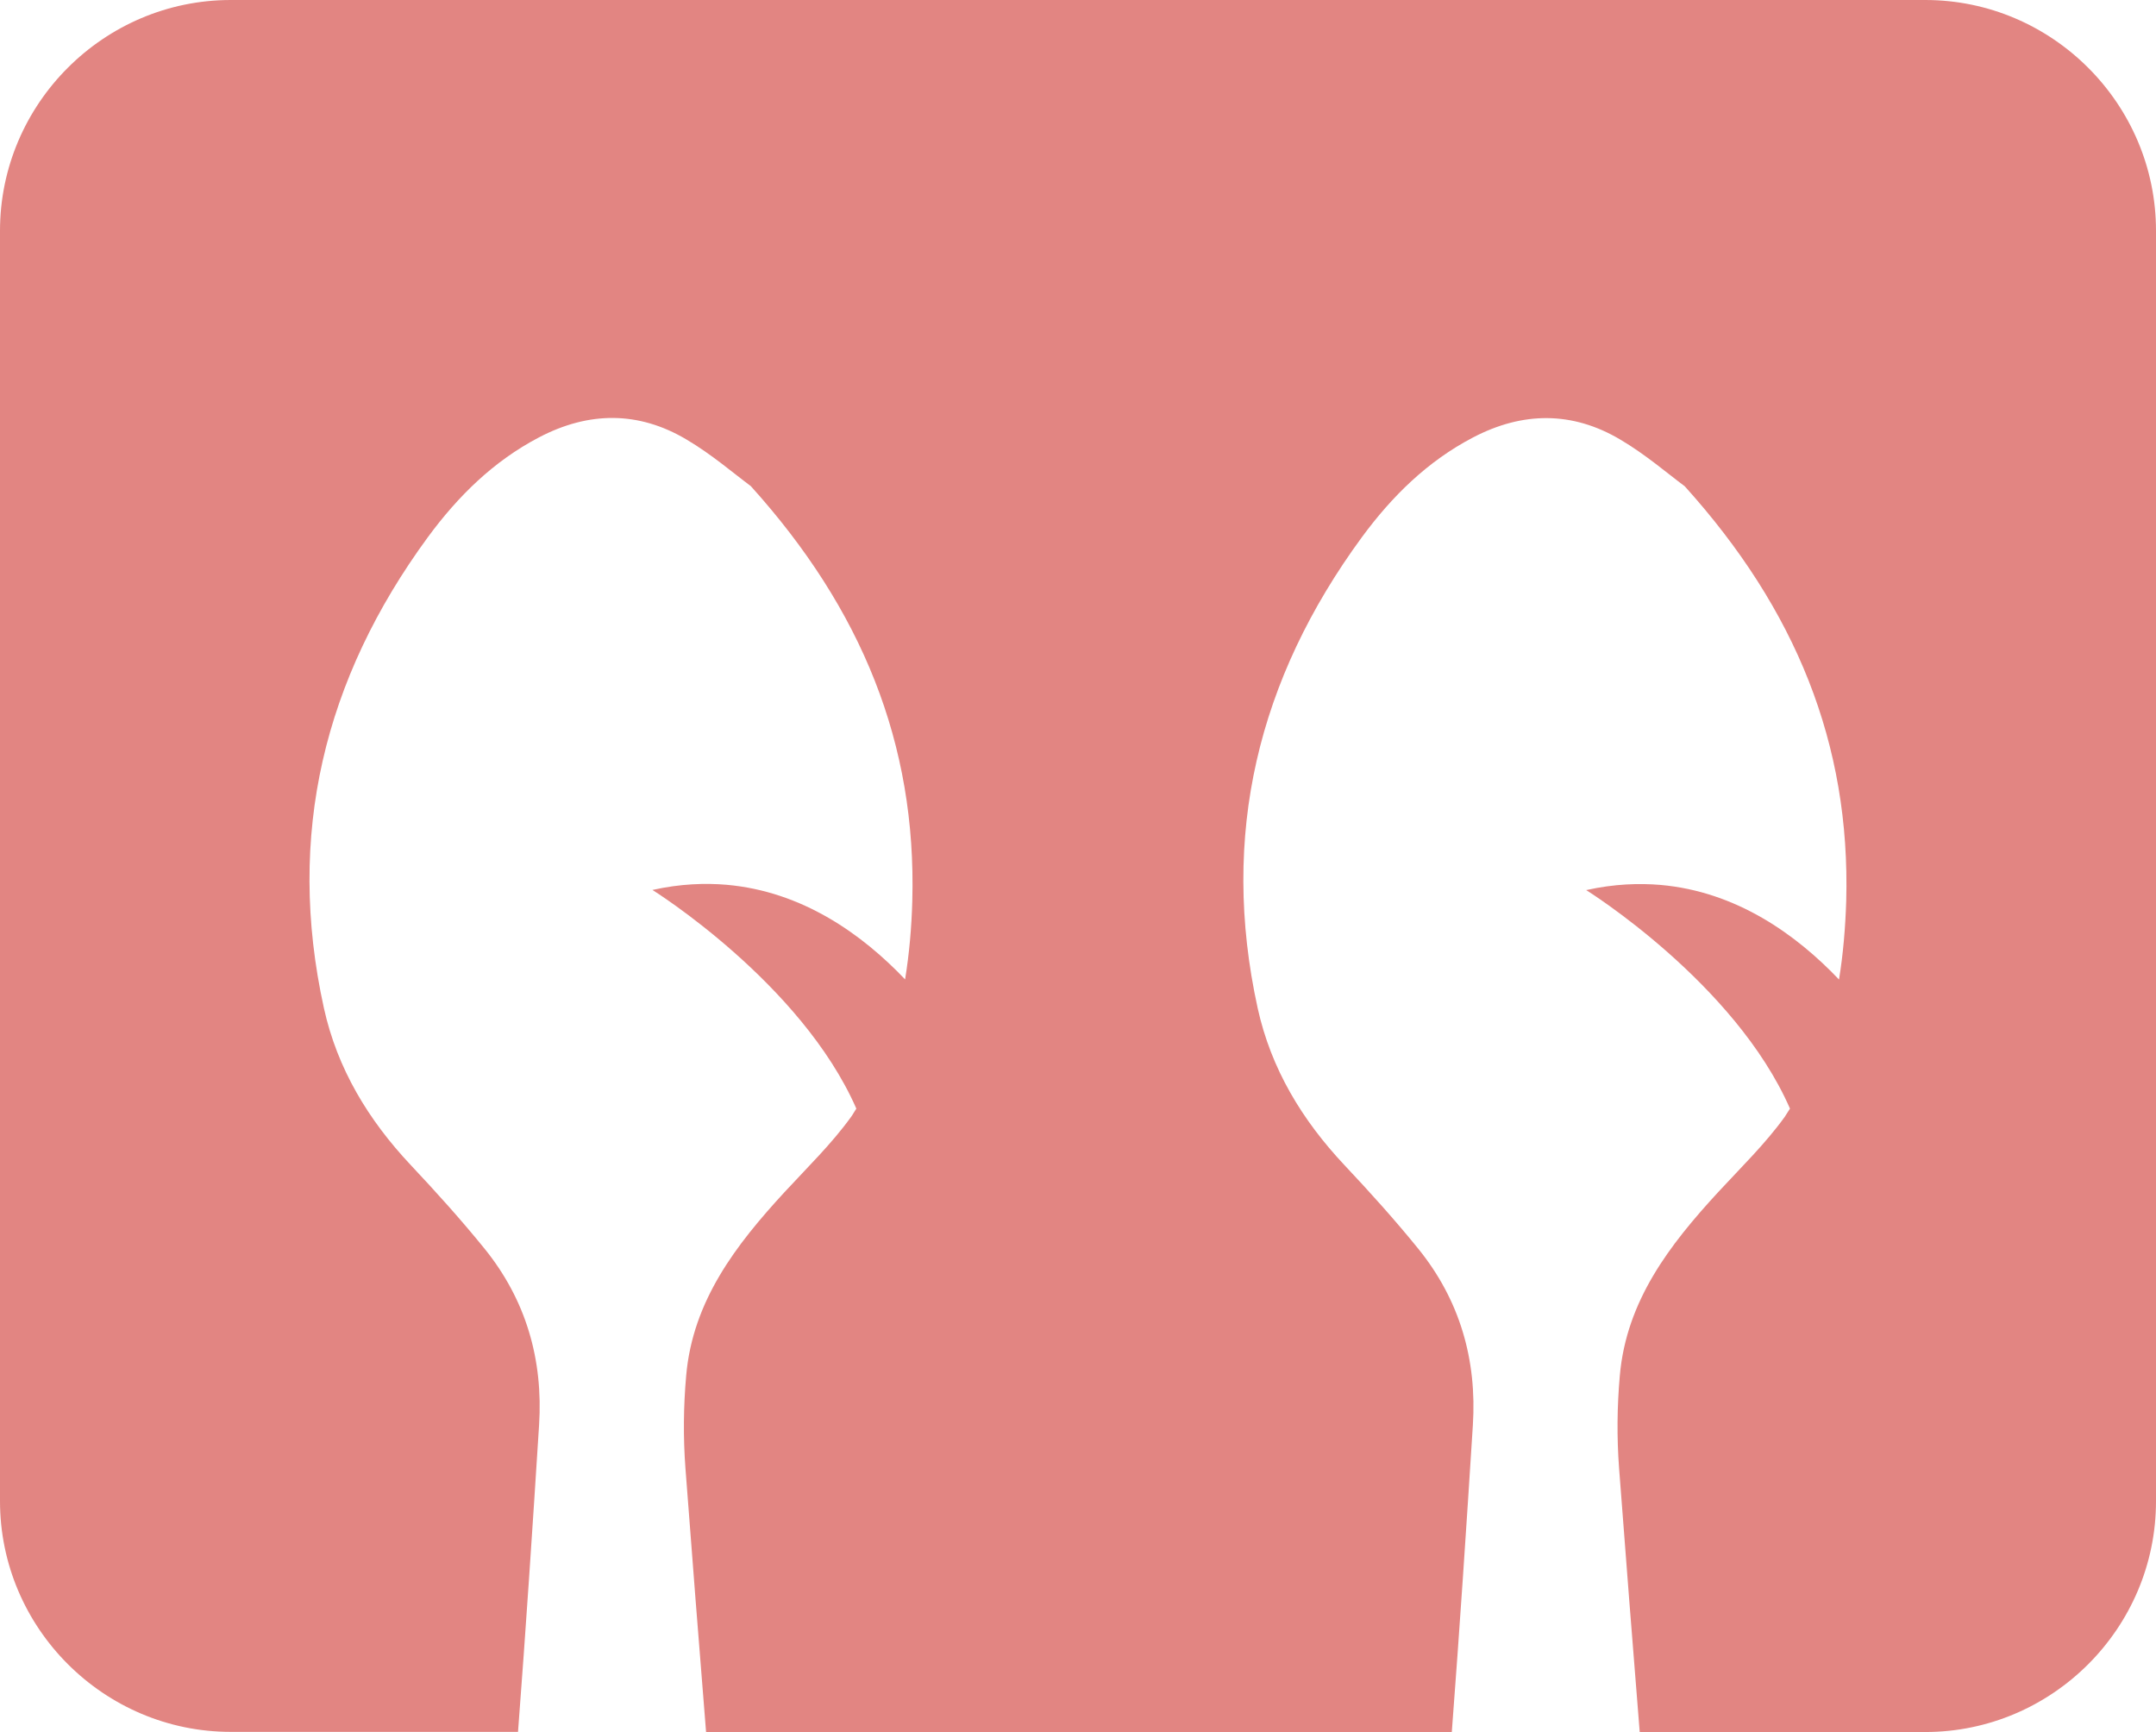 <svg class="logo" version="1.1" xmlns="http://www.w3.org/2000/svg" xmlns:xlink="http://www.w3.org/1999/xlink" x="0px" y="0px" viewBox="0 0 149.5 120.08" xml:space="preserve">
		<style type="text/css">
			.st0 {
				fill: #E28582;
			}
		</style>
			<path id="logo" class="st0" d="M16,0l117.5,0c8.8,0,16,7.2,16,16v88.08c0,8.8-7.2,16-16,16h-19.8c-0.49-6.09-0.97-12.19-1.43-18.28
		c-0.16-2.13-0.14-4.29,0.05-6.42c0.45-5.19,3.45-9.07,6.82-12.73c1.57-1.7,3.26-3.34,4.61-5.21c0.13-0.19,0.24-0.39,0.37-0.58
		c-3.82-8.74-14.13-15.15-14.13-15.15c1.97-0.44,3.7-0.48,5.14-0.36c5.28,0.46,9.43,3.45,12.39,6.56c0.29-1.78,0.44-3.6,0.5-5.44
		c0.3-10.9-3.51-20.24-11.2-28.76c-1.15-0.85-2.71-2.2-4.46-3.23c-3.33-1.98-6.78-1.95-10.22-0.15c-3.16,1.65-5.62,4.08-7.71,6.92
		c-7.2,9.82-9.85,20.65-7.22,32.65c0.93,4.21,3.08,7.75,6.01,10.87c1.77,1.88,3.5,3.8,5.13,5.81c2.88,3.56,4.07,7.7,3.78,12.24
		c-0.45,7.09-0.92,14.18-1.46,21.26H48.96c-0.49-6.09-0.97-12.19-1.43-18.28c-0.16-2.13-0.14-4.29,0.05-6.42
		c0.45-5.19,3.45-9.07,6.82-12.73c1.57-1.7,3.26-3.34,4.61-5.21c0.14-0.19,0.24-0.39,0.37-0.58C55.55,68.12,45.24,61.7,45.24,61.7
		c1.97-0.44,3.7-0.48,5.13-0.36c5.28,0.46,9.43,3.45,12.39,6.56c0.29-1.78,0.45-3.6,0.5-5.44c0.3-10.9-3.51-20.24-11.2-28.76
		c-1.15-0.85-2.71-2.2-4.46-3.23c-3.33-1.98-6.78-1.95-10.22-0.15c-3.16,1.65-5.62,4.08-7.71,6.92c-7.2,9.82-9.85,20.65-7.21,32.65
		c0.93,4.21,3.08,7.75,6.01,10.87c1.77,1.88,3.5,3.8,5.13,5.81c2.88,3.56,4.07,7.7,3.78,12.24c-0.45,7.09-0.92,14.18-1.46,21.26H16
		c-8.8,0-16-7.2-16-16L0,16C0,7.2,7.2,0,16,0" />
	</svg>